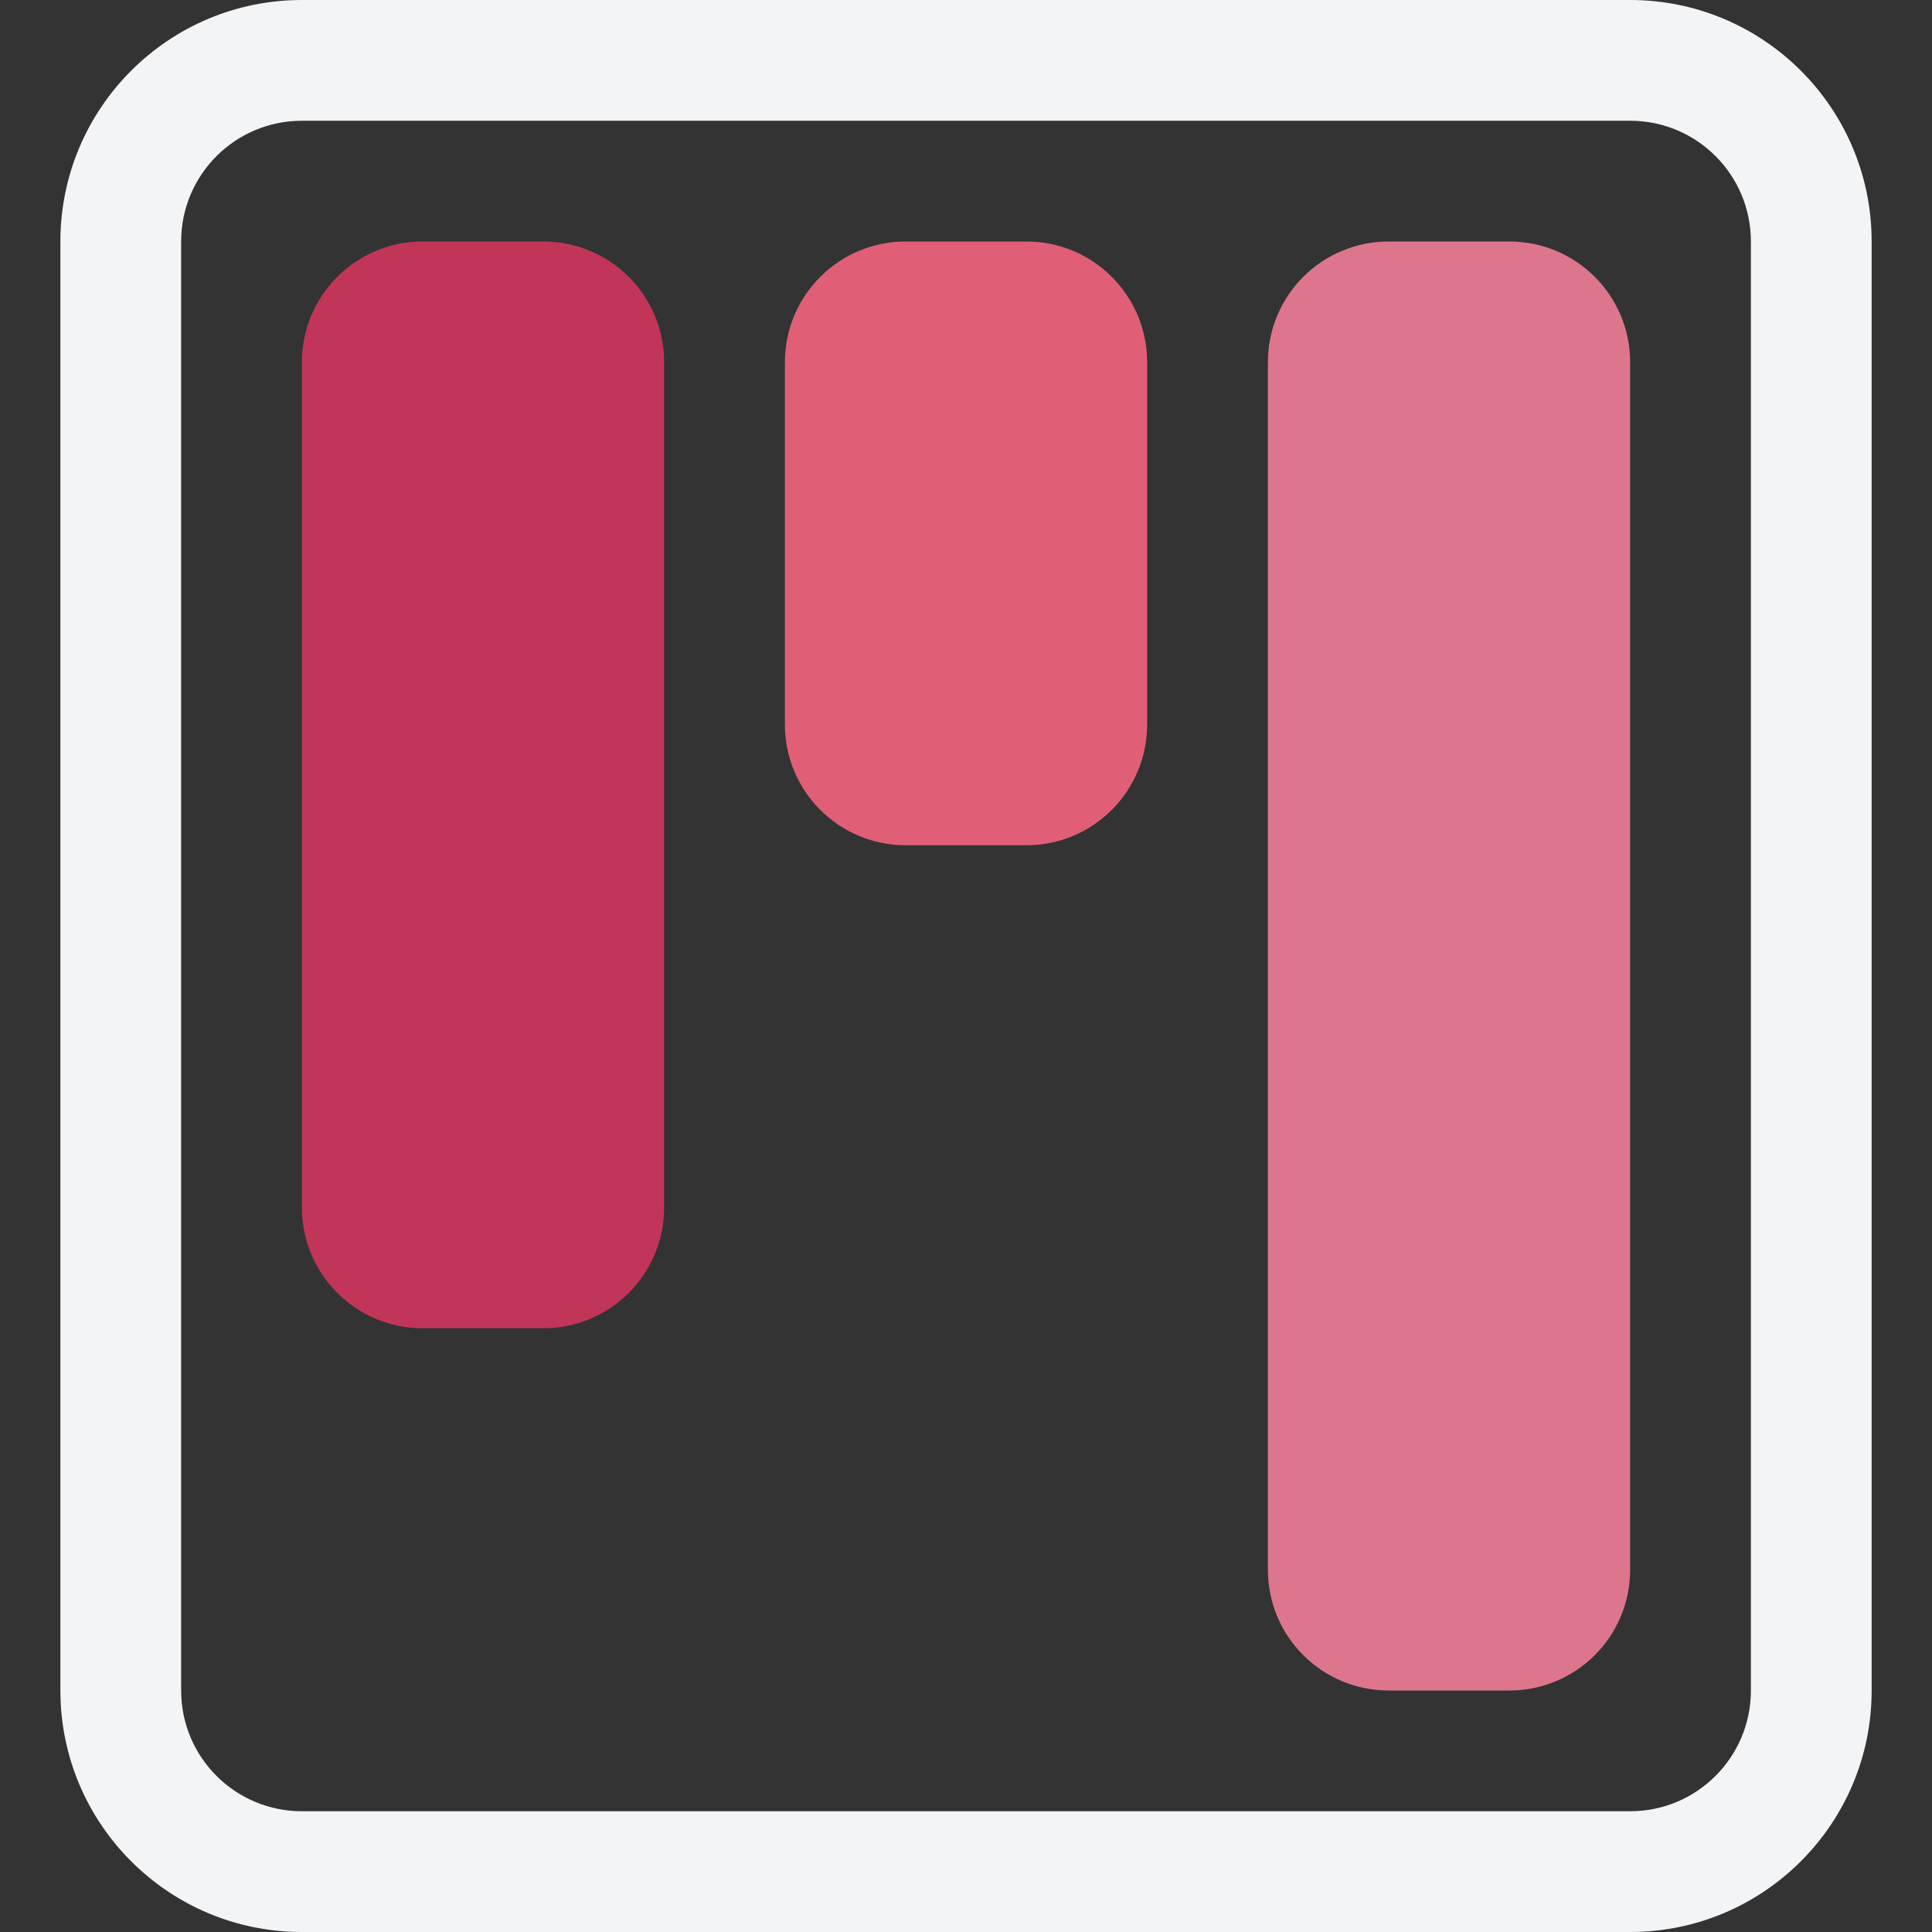 <?xml version="1.0" encoding="utf-8"?>
<!-- Generator: Adobe Illustrator 16.0.0, SVG Export Plug-In . SVG Version: 6.00 Build 0)  -->
<!DOCTYPE svg PUBLIC "-//W3C//DTD SVG 1.1//EN" "http://www.w3.org/Graphics/SVG/1.1/DTD/svg11.dtd">
<svg version="1.1" id="Layer_1" xmlns="http://www.w3.org/2000/svg" xmlns:xlink="http://www.w3.org/1999/xlink" x="0px" y="0px"
	 width="50px" height="50px" viewBox="0 0 50 50" enable-background="new 0 0 50 50" xml:space="preserve">
<rect x="0" y="0" width="50" height="50" fill="#333333" stroke="none"/>
<path fill="#F3F4F6" d="M42.188,3.125c1.727,0,3.125,1.399,3.125,3.125v37.5c0,1.727-1.398,3.125-3.125,3.125H7.813
	c-1.726,0-3.125-1.398-3.125-3.125V6.25c0-1.726,1.399-3.125,3.125-3.125H42.188z M7.813,0c-3.452,0-6.25,2.798-6.25,6.25v37.5
	c0,3.451,2.798,6.25,6.25,6.25h34.375c3.451,0,6.25-2.799,6.25-6.25V6.25c0-3.452-2.799-6.25-6.25-6.25H7.813z"/>
<path display="none" fill="#D73B54" d="M20.313,9.375c0-1.726,1.399-3.125,3.125-3.125h3.125c1.727,0,3.125,1.399,3.125,3.125v9.375
	c0,1.726-1.398,3.125-3.125,3.125h-3.125c-1.726,0-3.125-1.399-3.125-3.125V9.375z M7.813,9.375c0-1.726,1.399-3.125,3.125-3.125
	h3.125c1.726,0,3.125,1.399,3.125,3.125V31.25c0,1.727-1.399,3.125-3.125,3.125h-3.125c-1.726,0-3.125-1.398-3.125-3.125V9.375z
	 M32.813,9.375c0-1.726,1.398-3.125,3.125-3.125h3.125c1.727,0,3.125,1.399,3.125,3.125v31.25c0,1.727-1.398,3.125-3.125,3.125
	h-3.125c-1.727,0-3.125-1.398-3.125-3.125V9.375z"/>
<path fill="#C13658" d="M7.813,9.375c0-1.726,1.399-3.125,3.125-3.125h3.125c1.726,0,3.125,1.399,3.125,3.125V31.25
	c0,1.727-1.399,3.125-3.125,3.125h-3.125c-1.726,0-3.125-1.398-3.125-3.125V9.375z"/>
<path fill="#E05F77" d="M20.313,9.375c0-1.726,1.399-3.125,3.125-3.125h3.125c1.727,0,3.125,1.399,3.125,3.125v9.375
	c0,1.726-1.398,3.125-3.125,3.125h-3.125c-1.726,0-3.125-1.399-3.125-3.125V9.375z"/>
<path fill="#DD768C" d="M32.813,9.375c0-1.726,1.398-3.125,3.125-3.125h3.125c1.727,0,3.125,1.399,3.125,3.125v31.25
	c0,1.727-1.398,3.125-3.125,3.125h-3.125c-1.727,0-3.125-1.398-3.125-3.125V9.375z"/>
</svg>
